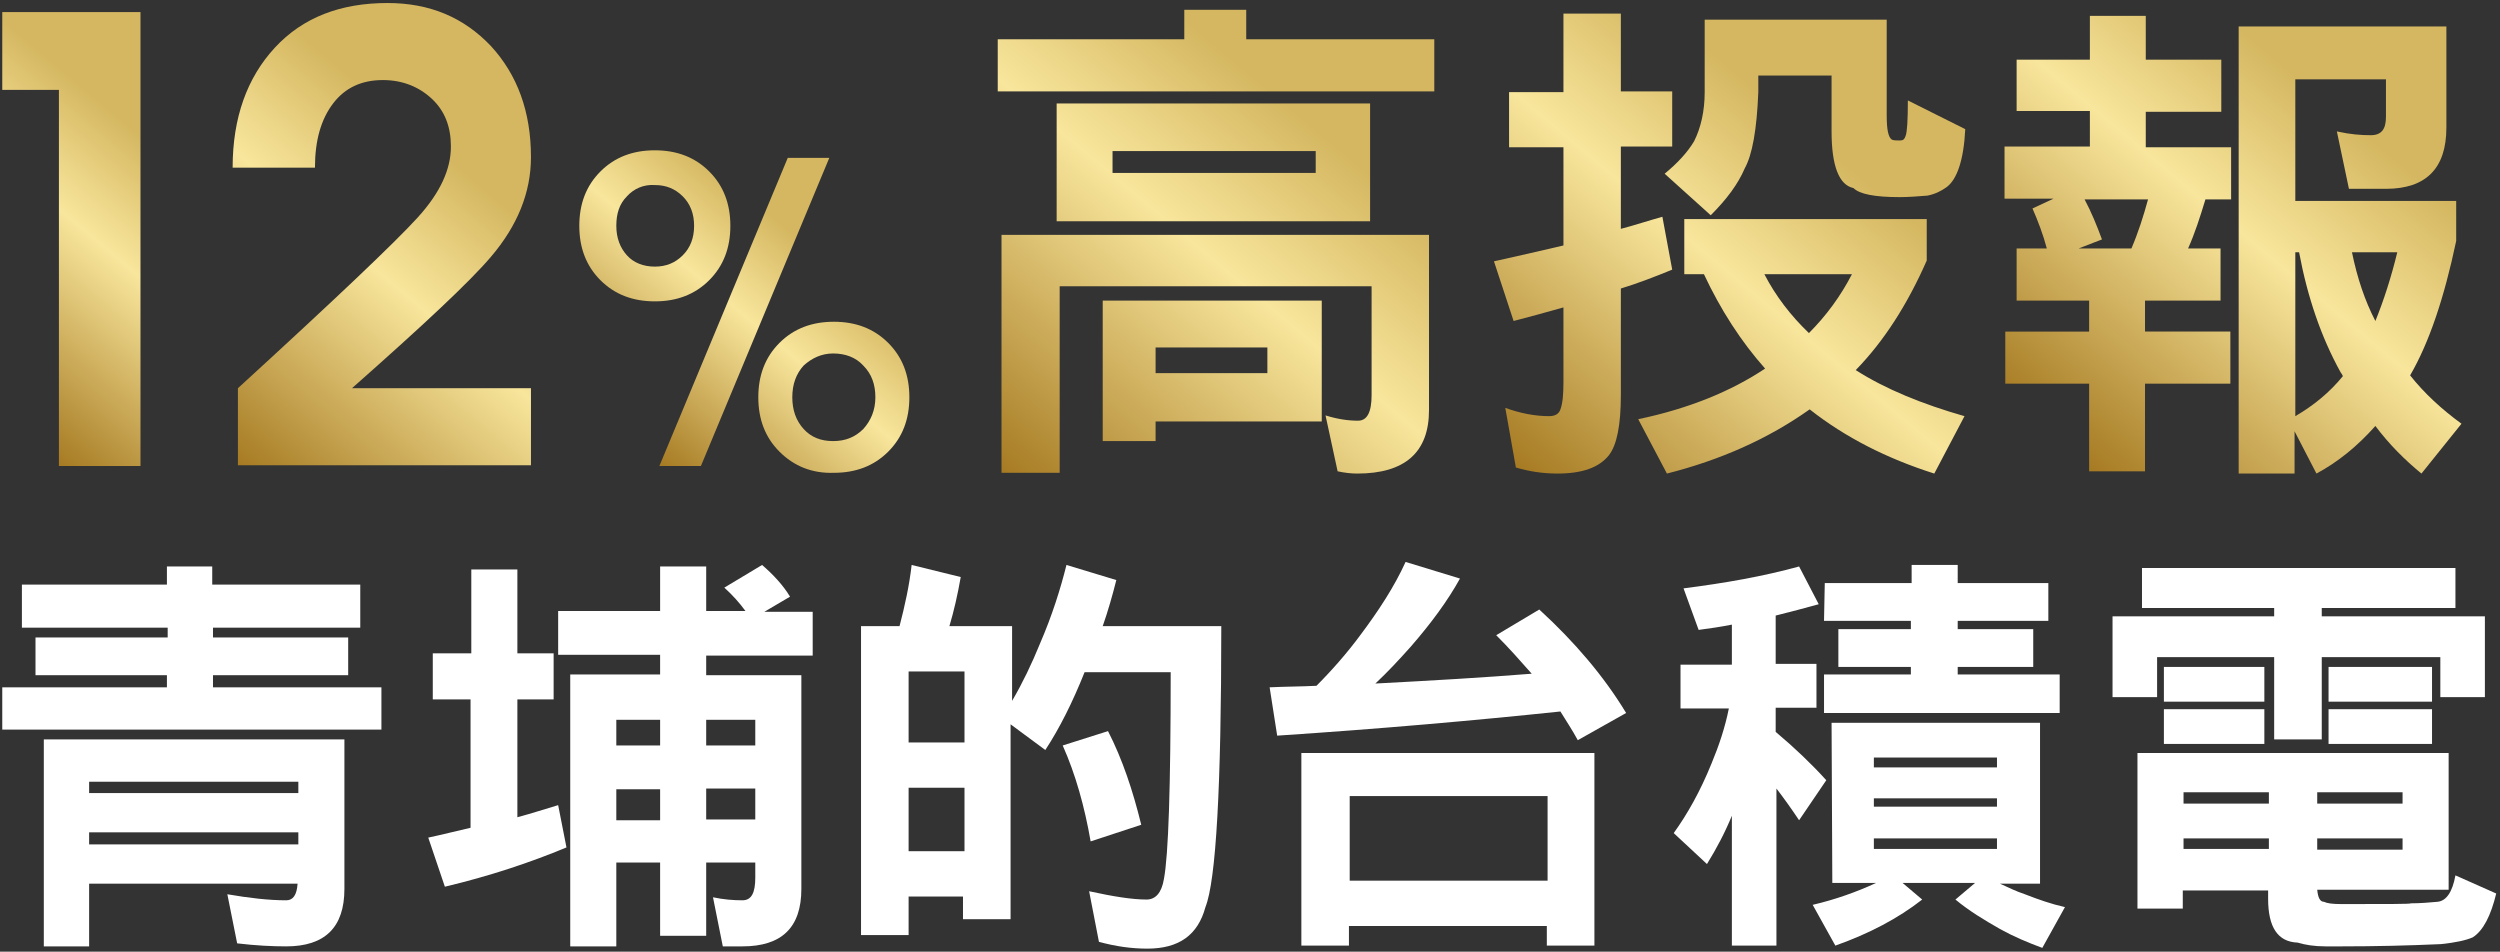 <?xml version="1.0" encoding="utf-8"?>
<!-- Generator: Adobe Illustrator 25.2.3, SVG Export Plug-In . SVG Version: 6.00 Build 0)  -->
<svg version="1.1" id="圖層_1" xmlns="http://www.w3.org/2000/svg" xmlns:xlink="http://www.w3.org/1999/xlink" x="0px" y="0px"
	 viewBox="0 0 331 126" style="enable-background:new 0 0 331 126;" xml:space="preserve">
<rect x="0" y="0" width="331" height="126" fill="#333333" stroke="none"/>
<style type="text/css">
	.st0{fill:#FFFFFF;}
	.st1{fill:url(#SVGID_1_);}
	.st2{fill:url(#SVGID_2_);}
	.st3{fill:url(#SVGID_3_);}
	.st4{fill:url(#SVGID_4_);}
	.st5{fill:url(#SVGID_5_);}
	.st6{fill:url(#SVGID_6_);}
</style>
<g>
	<g>
		<path class="st0" d="M2.9,77.4h19.2V75h6v2.4h19.6v5.7H28.2v1.3h17.9v5H28.2V91h22.3v5.6H0.3V91h21.8v-1.6H4.7v-5h17.5v-1.3H2.9
			V77.4z M45.6,97.9v19.8c0,5.1-2.6,7.6-7.7,7.6c-1.8,0-4-0.1-6.5-0.4l-1.3-6.5c2.9,0.5,5.5,0.8,7.8,0.8c0.9,0,1.4-0.7,1.5-2.2H11.8
			v8.3h-6V97.9H45.6z M11.8,105h27.7v-1.5H11.8V105z M11.8,111.8h27.7v-1.6H11.8V111.8z"/>
		<path class="st0" d="M57.4,86.5h5V75.4h6.1v11.1h4.8v6.1h-4.8v15.6c1.9-0.5,3.7-1.1,5.4-1.6l1.1,5.6c-4.8,2-10.2,3.8-16.1,5.2
			l-2.2-6.5c1.9-0.4,3.8-0.9,5.6-1.3v-17h-5v-6.1H57.4z M73.9,80.9h13.5V75h6.1v5.9h5.2c-0.8-1.1-1.7-2.1-2.8-3.1l5-3
			c1.5,1.3,2.8,2.7,3.7,4.2l-3.4,2h6.4v5.8H93.5v2.6h12.6v28.3c0,5.1-2.6,7.6-7.8,7.6h-2.6l-1.3-6.5c1.4,0.3,2.7,0.4,3.9,0.4
			c1.2,0,1.7-1,1.7-3v-2h-6.5v9.7h-6.1v-9.7h-5.8v11.1h-6.1v-36h11.9v-2.6H73.9V80.9z M81.6,98.7h5.8v-3.4h-5.8V98.7z M81.6,108.6
			h5.8v-4.1h-5.8V108.6z M93.5,95.3v3.4h6.5v-3.4H93.5z M93.5,104.4v4.1h6.5v-4.1H93.5z"/>
		<path class="st0" d="M120.3,118.6v5.2H114V82.9h5.1c0.7-2.7,1.3-5.4,1.6-8.1l6.5,1.6c-0.4,2.3-0.9,4.5-1.5,6.5h8.3v9.9
			c1.4-2.4,2.6-4.9,3.7-7.6c1.6-3.7,2.7-7.2,3.5-10.4l6.6,2c-0.5,2-1.1,4.1-1.8,6.1h15.7c0,21.3-0.7,33.7-2.1,37.2
			c-1,3.7-3.5,5.5-7.7,5.5c-2.1,0-4.2-0.3-6.4-0.9l-1.3-6.7c3.2,0.7,5.7,1.1,7.6,1.1c1.2,0,2-0.9,2.3-2.7c0.6-3.1,0.9-12.2,0.9-27.4
			h-11.4c-1.6,4-3.3,7.4-5.2,10.3l-4.6-3.4v25.8h-6.3v-3h-7.2V118.6z M120.3,98.3h7.4v-9.4h-7.4V98.3z M127.7,112.7v-8.4h-7.4v8.4
			H127.7z M146.7,96.8c1.9,3.7,3.3,7.9,4.4,12.4l-6.7,2.2c-0.8-4.6-2-8.9-3.7-12.7L146.7,96.8z"/>
		<path class="st0" d="M186.1,74.4l7.2,2.2c-1.6,2.9-3.8,5.9-6.5,9c-1.6,1.8-3.1,3.4-4.7,4.9c7.6-0.4,14.5-0.8,20.7-1.3
			c-1.5-1.7-3-3.4-4.7-5.1l5.7-3.4c4.7,4.3,8.6,8.9,11.5,13.7l-6.4,3.6c-0.7-1.3-1.5-2.5-2.3-3.8c-11.4,1.2-23.9,2.3-37.5,3.2
			l-1-6.4c2.1-0.1,4.2-0.1,6.2-0.2c2.1-2.1,4.1-4.4,5.8-6.7C182.5,80.9,184.6,77.7,186.1,74.4z M211.1,99.7v25.5h-6.3v-2.6h-26.2
			v2.6h-6.3V99.7H211.1z M178.7,116.6h26.2v-11.2h-26.2V116.6z"/>
		<path class="st0" d="M238.2,75l2.6,5c-1.8,0.5-3.7,1-5.7,1.5v6.4h5.4v5.8h-5.4v3.2c2.5,2.1,4.8,4.3,6.7,6.4l-3.6,5.3
			c-1-1.5-2-2.9-3-4.2v20.8h-5.9V108c-0.9,2.2-2,4.3-3.3,6.4l-4.4-4.1c1.8-2.5,3.5-5.5,5-9.2c1-2.4,1.8-4.8,2.3-7.3h-6.4V88h6.8
			v-5.3c-1.5,0.3-2.9,0.5-4.4,0.7l-2-5.5C228.4,77.2,233.5,76.3,238.2,75z M242.5,95.7h27.6V117h-5.3c1.1,0.5,2.1,1,3.3,1.4
			c1.8,0.7,3.5,1.3,5.3,1.7l-3,5.4c-1.9-0.7-3.8-1.5-5.6-2.5c-2.1-1.2-4.1-2.4-5.9-3.9l2.6-2.2h-9.6l2.6,2.2
			c-3.2,2.5-7,4.5-11.5,6.1l-3-5.4c3-0.7,5.8-1.7,8.4-2.9h-5.8L242.5,95.7L242.5,95.7z M241.6,77.2h11.5v-2.4h6.1v2.4h12v5h-12v1.1
			h10v5h-10v1h13.5v5.1h-31.2v-5.1H253v-1h-9.6v-5h9.6v-1.1h-11.5L241.6,77.2L241.6,77.2z M248.1,101.6h16.3v-1.3h-16.3L248.1,101.6
			L248.1,101.6z M248.1,106.8h16.3v-1.1h-16.3L248.1,106.8L248.1,106.8z M248.1,112.4h16.3V111h-16.3L248.1,112.4L248.1,112.4z"/>
		<path class="st0" d="M283.7,75.2h41.4v5.3h-17.7v1.1H329v10.7h-5.9V87h-15.7v10.9h-6.3V87h-15.5v5.3h-5.9V81.6h21.4v-1.1h-17.5
			v-5.3H283.7z M324.2,99.7v18.1h-17.4c0.1,1.1,0.4,1.6,0.9,1.6c0.4,0.2,1.1,0.3,2.3,0.3c6.1,0,9.2,0,9.2-0.1c1.2,0,2.4-0.1,3.5-0.2
			c1.2-0.1,2-1.3,2.4-3.5l5.4,2.4c-0.7,2.9-1.7,4.9-3.1,5.8c-0.9,0.4-2.3,0.7-4.2,0.9c-4.4,0.2-8.8,0.3-13.2,0.3h-2.1
			c-1.5,0-2.7-0.2-3.7-0.5c-2.6-0.1-3.9-2-3.9-5.8v-1.1H289v2.4h-6V99.7H324.2z M286.5,88.3h13.3v4.6h-13.3V88.3z M286.5,93.9h13.3
			v4.6h-13.3V93.9z M289.1,106.4h11.3v-1.5h-11.3V106.4z M289.1,112.4h11.3V111h-11.3V112.4z M306.8,104.9v1.5h11.3v-1.5H306.8z
			 M306.8,111v1.5h11.3V111H306.8z M308.3,88.3H322v4.6h-13.7V88.3z M308.3,93.9H322v4.6h-13.7V93.9z"/>
	</g>
	<g>
		<g>
			
				<linearGradient id="SVGID_1_" gradientUnits="userSpaceOnUse" x1="133.692" y1="62.072" x2="185.631" y2="123.971" gradientTransform="matrix(1 0 0 -1 0 125.732)">
				<stop  offset="0" style="stop-color:#A67A22"/>
				<stop  offset="0.492" style="stop-color:#F8E69C"/>
				<stop  offset="0.764" style="stop-color:#D5B761"/>
			</linearGradient>
			<path class="st1" d="M156.8,1.3h8.2v3.9h24.9v6.9h-57.8V5.2h24.7L156.8,1.3L156.8,1.3z M189.2,31.1v23.2c0,5.6-3.2,8.4-9.5,8.4
				c-0.8,0-1.7-0.1-2.6-0.3l-1.6-7.4c1.6,0.5,3,0.7,4.3,0.7c1.2,0,1.8-1.1,1.8-3.4V37.9h-41.3v24.7h-7.7V31.1H189.2z M139.9,13.7
				h41.5v15.6h-41.5V13.7z M175,39.8v16h-22v2.6h-7V39.8H175z M147.3,22.9h26.9V20h-26.9V22.9z M153,49.4h14.8V46H153V49.4z"/>
			
				<linearGradient id="SVGID_2_" gradientUnits="userSpaceOnUse" x1="204.204" y1="60.892" x2="253.69" y2="119.868" gradientTransform="matrix(1 0 0 -1 0 125.732)">
				<stop  offset="0" style="stop-color:#A67A22"/>
				<stop  offset="0.492" style="stop-color:#F8E69C"/>
				<stop  offset="0.764" style="stop-color:#D5B761"/>
			</linearGradient>
			<path class="st2" d="M207,1.8h7.6v10.3h6.8v7.3h-6.8v10.9c1.9-0.5,3.7-1.1,5.5-1.6l1.3,7c-2.2,0.9-4.5,1.8-6.8,2.5v14.1
				c0,3.9-0.5,6.6-1.6,8c-1.3,1.6-3.5,2.4-6.8,2.4c-2,0-3.8-0.3-5.5-0.8l-1.4-7.9c1.9,0.7,3.9,1.1,5.8,1.1c0.8,0,1.3-0.3,1.5-0.9
				c0.3-0.8,0.4-2,0.4-3.6v-9.9c-2.1,0.6-4.3,1.2-6.6,1.8l-2.6-7.9c3.2-0.7,6.2-1.4,9.2-2.1v-13h-7.2v-7.3h7.2L207,1.8L207,1.8z
				 M223,29h32.1v5.5c-2.6,5.9-5.7,10.7-9.4,14.5c3.9,2.5,8.8,4.5,14.4,6.1l-4,7.6c-6.3-2-11.8-4.8-16.5-8.5
				c-5.5,3.9-11.8,6.7-18.9,8.5l-3.8-7.2c6.7-1.4,12.3-3.7,16.8-6.7c-3.2-3.6-5.9-7.8-8.1-12.5H223V29z M229.1,2.6h20.7v12.7
				c0,1.8,0.2,2.9,0.7,3.2c0.3,0.1,0.6,0.1,1,0.1c0.1,0,0.3,0,0.5-0.1c0.1-0.1,0.2-0.2,0.3-0.5c0.2-0.5,0.3-2,0.3-4.7l7.6,3.8
				c-0.2,4.1-1.1,6.7-2.5,7.7c-0.7,0.5-1.5,0.9-2.5,1.1c-1.3,0.1-2.5,0.2-3.7,0.2c-3.3,0-5.3-0.4-6.1-1.2c-1.9-0.4-2.9-2.9-2.9-7.5
				V10h-9.7v2.2c-0.2,5-0.8,8.3-1.8,10.1c-0.9,2.1-2.4,4.1-4.5,6.2l-6.1-5.5c1.7-1.4,3-2.8,3.9-4.3c0.9-1.8,1.4-4,1.4-6.5V2.6H229.1
				z M233.6,36.3c1.5,2.9,3.5,5.5,5.9,7.8c2.3-2.3,4.2-4.9,5.7-7.8H233.6z"/>
			
				<linearGradient id="SVGID_3_" gradientUnits="userSpaceOnUse" x1="273.349" y1="66.06" x2="321.895" y2="123.915" gradientTransform="matrix(1 0 0 -1 0 125.732)">
				<stop  offset="0" style="stop-color:#A67A22"/>
				<stop  offset="0.492" style="stop-color:#F8E69C"/>
				<stop  offset="0.764" style="stop-color:#D5B761"/>
			</linearGradient>
			<path class="st3" d="M267,7.9h9.7V2.1h7.4v5.8h10v6.9h-10v4.7h11.3v6.9H292c-0.7,2.3-1.4,4.5-2.3,6.5h4.3v6.9h-10v4.1h11.3v6.9
				H284v11.6h-7.4V50.8h-11.1v-6.9h11.1v-4.1H267v-6.9h4c-0.5-1.9-1.2-3.7-1.9-5.3l2.8-1.3h-6.5v-6.9h11.3v-4.7H267V7.9z
				 M275.2,32.9h7c0.9-2.1,1.6-4.3,2.2-6.5H276c0.9,1.7,1.6,3.4,2.3,5.3L275.2,32.9z M300.2,3.5h23.7v13.4c0,5.4-2.7,8.1-8,8.1H311
				l-1.6-7.6c1.8,0.4,3.2,0.5,4.5,0.5c1.4,0,2-0.8,2-2.4v-5h-12v16.1h21.3v5.3c-1.6,7.6-3.6,13.5-6.1,17.8c1.9,2.4,4.2,4.5,6.8,6.4
				l-5.3,6.6c-2.2-1.8-4.3-3.9-6.1-6.3c-2.4,2.7-5,4.8-7.8,6.3l-2.9-5.6v5.6h-7.4V3.5H300.2z M303.9,55.1c2.4-1.4,4.5-3.1,6.3-5.3
				c-0.1-0.2-0.2-0.4-0.3-0.5c-2.6-4.7-4.4-10-5.5-15.9h-0.5V55.1z M311.4,33.4c0.7,3.4,1.7,6.4,3.1,9.1c1.1-2.7,2.1-5.8,2.9-9.1
				H311.4z"/>
		</g>
		<g>
			<g>
				
					<linearGradient id="SVGID_4_" gradientUnits="userSpaceOnUse" x1="-6.029" y1="75.636" x2="28.027" y2="116.222" gradientTransform="matrix(1 0 0 -1 0 125.732)">
					<stop  offset="0" style="stop-color:#A67A22"/>
					<stop  offset="0.492" style="stop-color:#F8E69C"/>
					<stop  offset="0.764" style="stop-color:#D5B761"/>
				</linearGradient>
				<path class="st4" d="M7.8,11.9H0.3V1.6h18.3v60.1h-5.4H7.8V11.9z"/>
				
					<linearGradient id="SVGID_5_" gradientUnits="userSpaceOnUse" x1="30.698" y1="64.805" x2="71.952" y2="113.97" gradientTransform="matrix(1 0 0 -1 0 125.732)">
					<stop  offset="0" style="stop-color:#A67A22"/>
					<stop  offset="0.492" style="stop-color:#F8E69C"/>
					<stop  offset="0.764" style="stop-color:#D5B761"/>
				</linearGradient>
				<path class="st5" d="M70.3,20.8c0,4.7-1.8,9.1-5.3,13.2c-2.8,3.3-8.9,9-18.4,17.4h23.7v10.2H31.5v-5.1v-5.1
					c12.9-11.8,20.8-19.3,23.8-22.6s4.4-6.4,4.4-9.4c0-2.6-0.8-4.7-2.5-6.3s-3.9-2.5-6.5-2.5c-2.8,0-5,1-6.6,3.1s-2.4,4.9-2.4,8.5
					H30.8c0-6.6,1.9-11.9,5.6-15.9s8.7-5.9,14.9-5.9c5.6,0,10.1,1.9,13.7,5.7C68.5,9.9,70.3,14.8,70.3,20.8z"/>
			</g>
			
				<linearGradient id="SVGID_6_" gradientUnits="userSpaceOnUse" x1="83.832" y1="66.942" x2="113.219" y2="101.964" gradientTransform="matrix(1 0 0 -1 0 125.732)">
				<stop  offset="0" style="stop-color:#A67A22"/>
				<stop  offset="0.492" style="stop-color:#F8E69C"/>
				<stop  offset="0.764" style="stop-color:#D5B761"/>
			</linearGradient>
			<path class="st6" d="M79.5,37.1c-1.9-1.9-2.8-4.3-2.8-7.2c0-2.9,0.9-5.3,2.8-7.2c1.9-1.9,4.3-2.8,7.2-2.8c2.9,0,5.3,0.9,7.2,2.8
				c1.9,1.9,2.8,4.3,2.8,7.2s-0.9,5.3-2.8,7.2s-4.3,2.8-7.2,2.8C83.8,39.9,81.4,39,79.5,37.1z M83,26c-1,1-1.4,2.3-1.4,3.9
				s0.5,2.9,1.4,3.9s2.2,1.5,3.7,1.5s2.7-0.5,3.7-1.5s1.5-2.3,1.5-3.9S91.4,27,90.4,26s-2.2-1.5-3.7-1.5C85.2,24.4,83.9,25,83,26z
				 M87.3,61.7l17-40.8h5.5l-17,40.8H87.3z M103.2,59.8c-1.9-1.9-2.8-4.3-2.8-7.2s0.9-5.3,2.8-7.2s4.3-2.8,7.2-2.8
				c2.9,0,5.3,0.9,7.2,2.8c1.9,1.9,2.8,4.3,2.8,7.2s-0.9,5.3-2.8,7.2s-4.3,2.8-7.2,2.8C107.5,62.7,105.1,61.7,103.2,59.8z
				 M106.4,48.4c-1,1.1-1.5,2.5-1.5,4.2s0.5,3.1,1.5,4.2c1,1.1,2.3,1.6,3.9,1.6s2.9-0.5,4-1.6c1-1.1,1.6-2.5,1.6-4.2
				s-0.5-3.1-1.6-4.2c-1-1.1-2.4-1.6-4-1.6C108.8,46.8,107.5,47.4,106.4,48.4z"/>
		</g>
	</g>
</g>
</svg>
